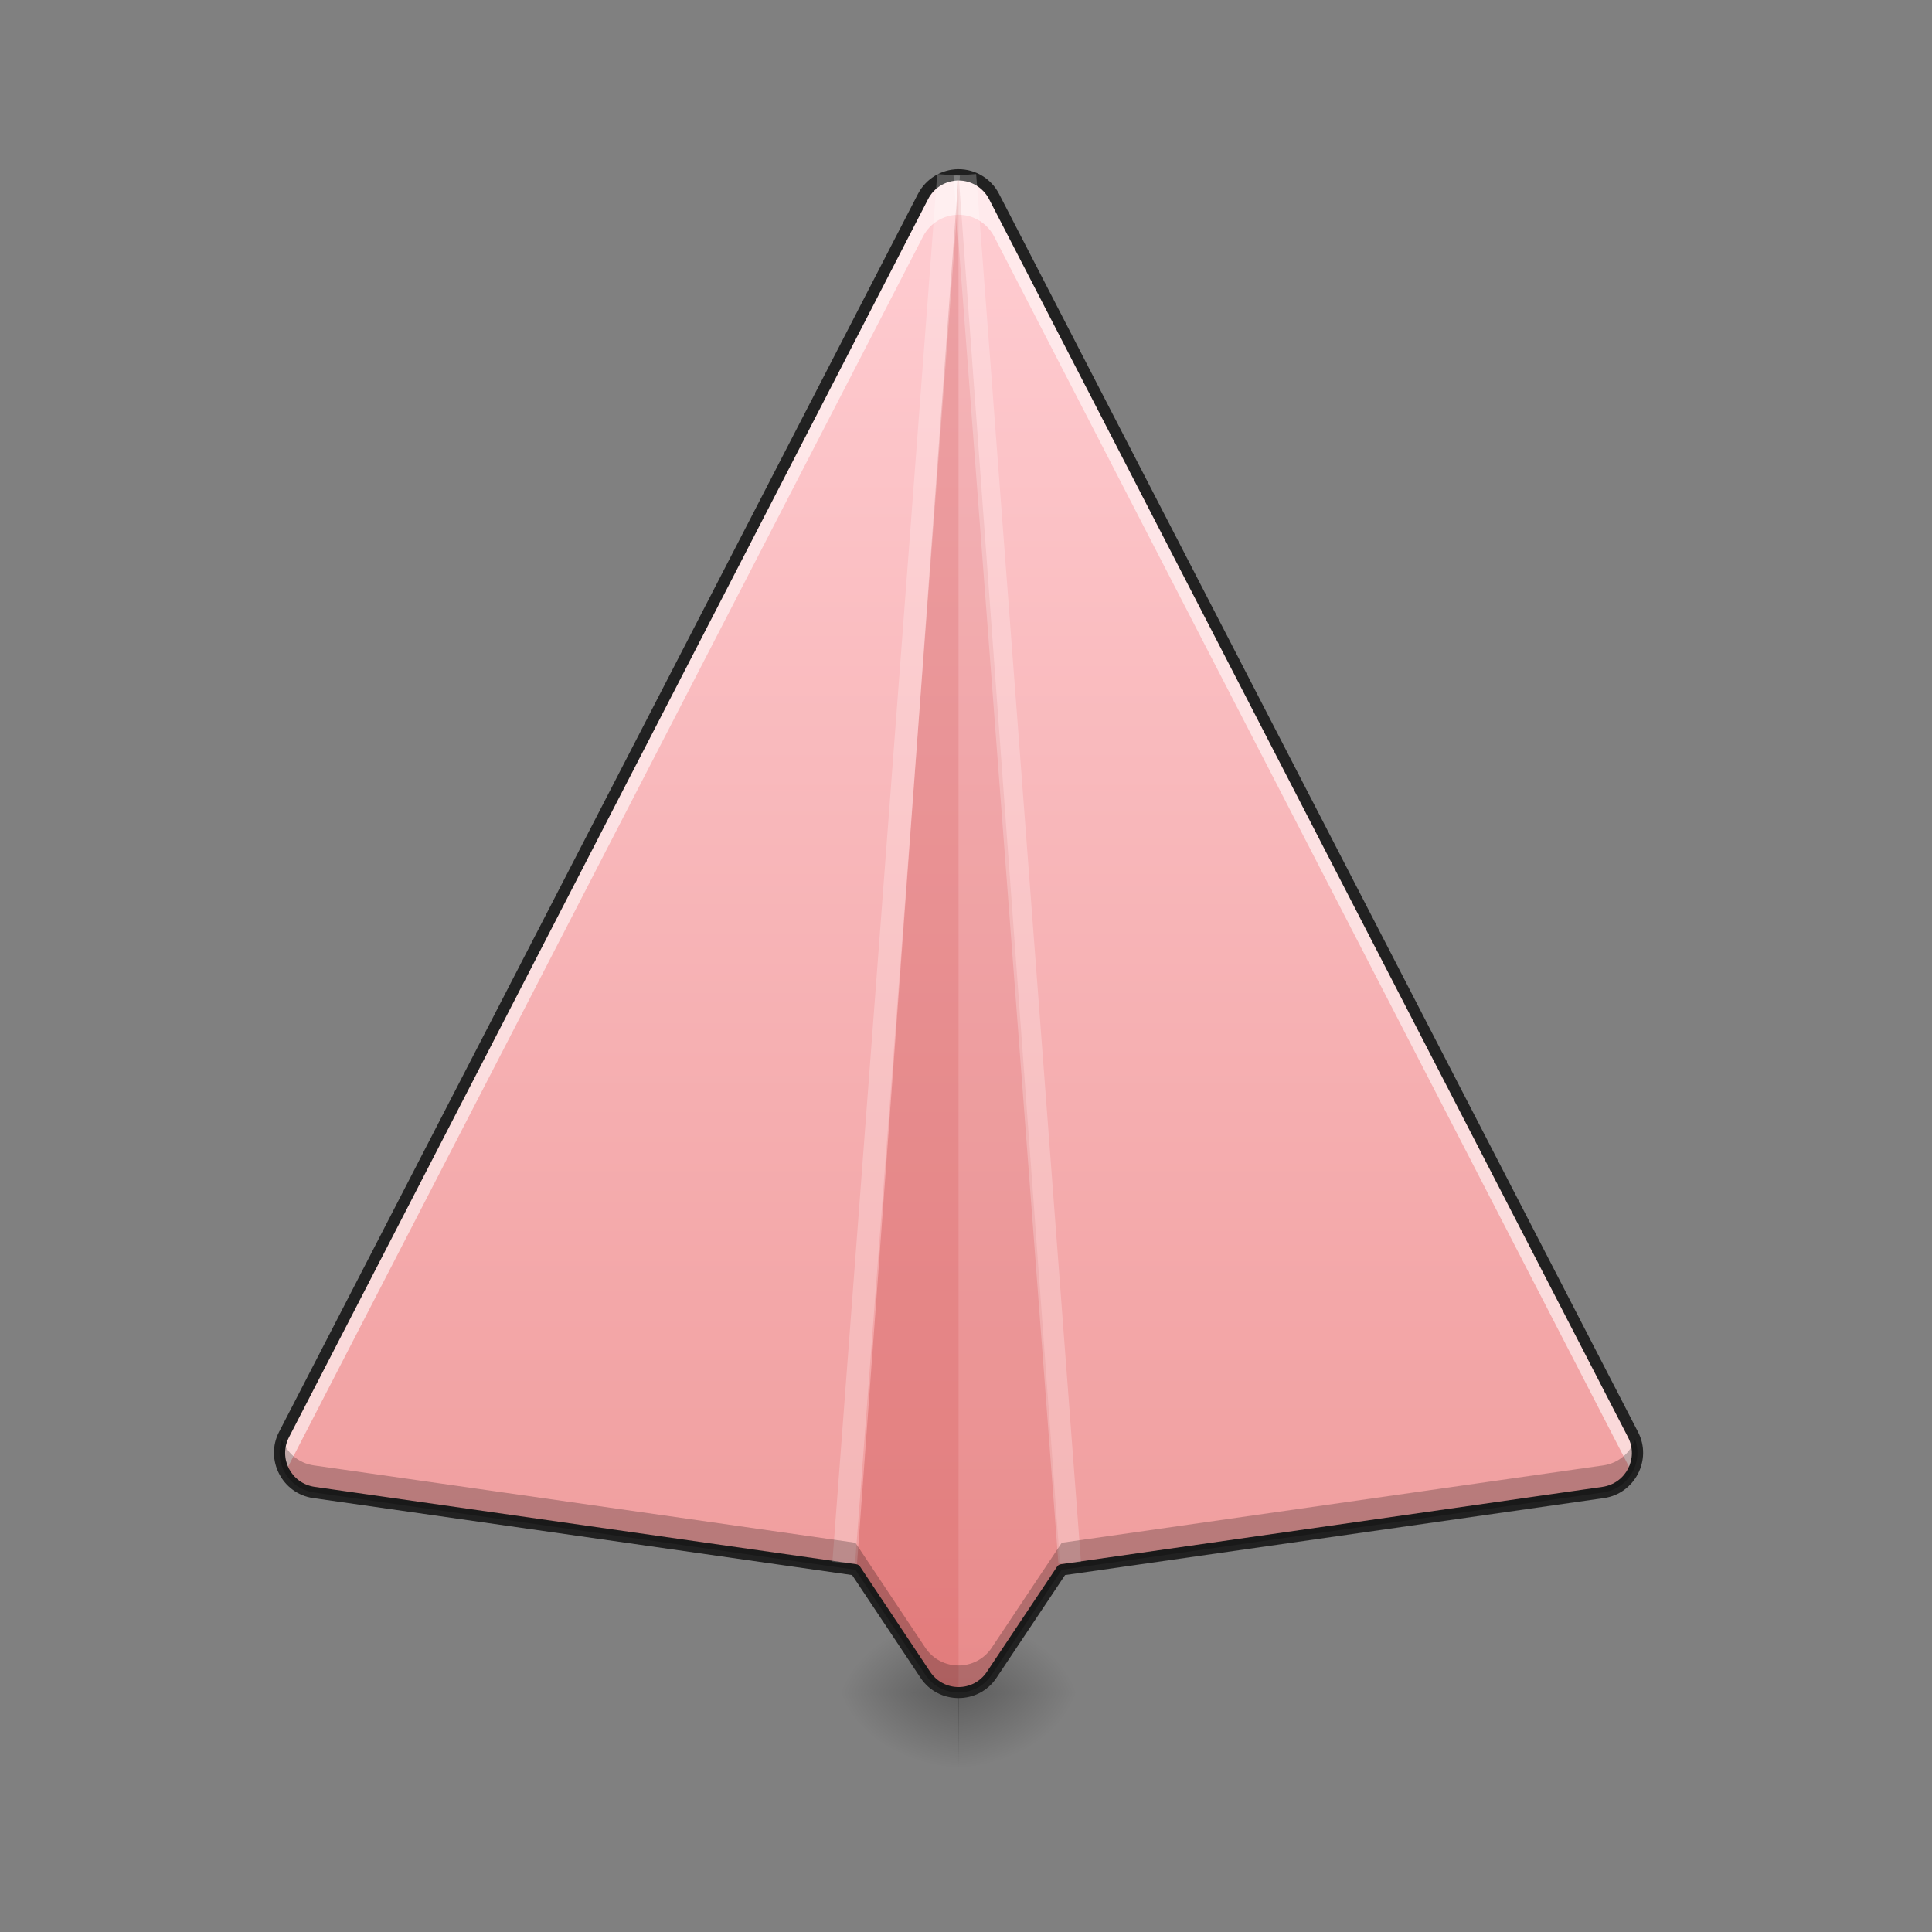 <?xml version="1.0" encoding="UTF-8"?>
<svg xmlns="http://www.w3.org/2000/svg" xmlns:xlink="http://www.w3.org/1999/xlink" width="64pt" height="64pt" viewBox="0 0 64 64" version="1.1">
<rect x="0" y="0" width="64" height="64" fill="#808080" stroke="none"/>
<defs>
<radialGradient id="radial0" gradientUnits="userSpaceOnUse" cx="450.909" cy="189.579" fx="450.909" fy="189.579" r="21.167" gradientTransform="matrix(0,-0.156,-0.211,-0,71.315,127.191)">
<stop offset="0" style="stop-color:rgb(0%,0%,0%);stop-opacity:0.314;"/>
<stop offset="0.222" style="stop-color:rgb(0%,0%,0%);stop-opacity:0.275;"/>
<stop offset="1" style="stop-color:rgb(0%,0%,0%);stop-opacity:0;"/>
</radialGradient>
<radialGradient id="radial1" gradientUnits="userSpaceOnUse" cx="450.909" cy="189.579" fx="450.909" fy="189.579" r="21.167" gradientTransform="matrix(-0,0.156,0.211,0,-7.809,-15.055)">
<stop offset="0" style="stop-color:rgb(0%,0%,0%);stop-opacity:0.314;"/>
<stop offset="0.222" style="stop-color:rgb(0%,0%,0%);stop-opacity:0.275;"/>
<stop offset="1" style="stop-color:rgb(0%,0%,0%);stop-opacity:0;"/>
</radialGradient>
<radialGradient id="radial2" gradientUnits="userSpaceOnUse" cx="450.909" cy="189.579" fx="450.909" fy="189.579" r="21.167" gradientTransform="matrix(-0,-0.156,0.211,-0,-7.809,127.191)">
<stop offset="0" style="stop-color:rgb(0%,0%,0%);stop-opacity:0.314;"/>
<stop offset="0.222" style="stop-color:rgb(0%,0%,0%);stop-opacity:0.275;"/>
<stop offset="1" style="stop-color:rgb(0%,0%,0%);stop-opacity:0;"/>
</radialGradient>
<radialGradient id="radial3" gradientUnits="userSpaceOnUse" cx="450.909" cy="189.579" fx="450.909" fy="189.579" r="21.167" gradientTransform="matrix(0,0.156,-0.211,0,71.315,-15.055)">
<stop offset="0" style="stop-color:rgb(0%,0%,0%);stop-opacity:0.314;"/>
<stop offset="0.222" style="stop-color:rgb(0%,0%,0%);stop-opacity:0.275;"/>
<stop offset="1" style="stop-color:rgb(0%,0%,0%);stop-opacity:0;"/>
</radialGradient>
<linearGradient id="linear0" gradientUnits="userSpaceOnUse" x1="254" y1="233.5" x2="254" y2="-168.667" gradientTransform="matrix(0.125,0,0,0.125,0,26.878)">
<stop offset="0" style="stop-color:rgb(93.725%,60.392%,60.392%);stop-opacity:1;"/>
<stop offset="1" style="stop-color:rgb(100%,80.392%,82.353%);stop-opacity:1;"/>
</linearGradient>
</defs>
<g id="surface1">
<path style=" stroke:none;fill-rule:nonzero;fill:url(#radial0);" d="M 31.746 56.066 L 35.723 56.066 L 35.723 53.422 L 31.746 53.422 Z M 31.746 56.066 "/>
<path style=" stroke:none;fill-rule:nonzero;fill:url(#radial1);" d="M 31.762 56.066 L 27.785 56.066 L 27.785 58.715 L 31.762 58.715 Z M 31.762 56.066 "/>
<path style=" stroke:none;fill-rule:nonzero;fill:url(#radial2);" d="M 31.762 56.066 L 27.785 56.066 L 27.785 53.422 L 31.762 53.422 Z M 31.762 56.066 "/>
<path style=" stroke:none;fill-rule:nonzero;fill:url(#radial3);" d="M 31.746 56.066 L 35.723 56.066 L 35.723 58.715 L 31.746 58.715 Z M 31.746 56.066 "/>
<path style=" stroke:none;fill-rule:nonzero;fill:url(#linear0);" d="M 31.746 5.793 C 31.254 5.797 30.805 6.07 30.578 6.508 L 9.41 47.523 C 8.992 48.332 9.496 49.309 10.398 49.438 L 28.336 52 L 30.652 55.477 C 31.176 56.262 32.328 56.262 32.852 55.477 L 35.172 52 L 53.109 49.438 C 54.008 49.309 54.516 48.332 54.098 47.523 L 32.93 6.508 C 32.699 6.066 32.242 5.789 31.746 5.793 Z M 31.746 5.793 "/>
<path style=" stroke:none;fill-rule:nonzero;fill:rgb(100%,100%,100%);fill-opacity:0.588;" d="M 31.746 5.793 C 31.254 5.797 30.805 6.07 30.578 6.508 L 9.41 47.523 C 9.191 47.949 9.227 48.418 9.438 48.789 L 30.578 7.832 C 30.805 7.395 31.254 7.117 31.746 7.113 C 32.242 7.113 32.699 7.391 32.93 7.832 L 54.066 48.789 C 54.281 48.418 54.316 47.949 54.098 47.523 L 32.93 6.508 C 32.699 6.066 32.242 5.789 31.746 5.793 Z M 31.746 5.793 "/>
<path style=" stroke:none;fill-rule:nonzero;fill:rgb(71.765%,10.98%,10.98%);fill-opacity:0.235;" d="M 31.754 5.793 L 28.371 52.055 L 30.652 55.477 C 30.914 55.871 31.332 56.066 31.754 56.066 Z M 31.754 5.793 "/>
<path style=" stroke:none;fill-rule:nonzero;fill:rgb(71.765%,10.98%,10.98%);fill-opacity:0.118;" d="M 31.754 5.793 L 35.133 52.055 L 32.852 55.477 C 32.59 55.871 32.172 56.066 31.754 56.066 Z M 31.754 5.793 "/>
<path style=" stroke:none;fill-rule:nonzero;fill:rgb(12.941%,12.941%,12.941%);fill-opacity:1;" d="M 31.742 5.605 C 31.184 5.609 30.668 5.926 30.41 6.422 L 9.242 47.438 C 8.77 48.355 9.348 49.477 10.371 49.625 L 28.227 52.176 L 30.496 55.582 C 31.09 56.473 32.414 56.473 33.008 55.582 L 35.281 52.176 L 53.137 49.625 C 54.156 49.477 54.738 48.355 54.262 47.438 L 33.094 6.422 C 32.836 5.918 32.312 5.602 31.746 5.605 Z M 31.746 5.98 C 32.172 5.977 32.566 6.215 32.762 6.594 L 53.93 47.609 C 54.289 48.309 53.859 49.141 53.082 49.254 L 35.145 51.816 C 35.094 51.824 35.043 51.852 35.016 51.898 L 32.695 55.375 C 32.246 56.055 31.262 56.055 30.809 55.375 L 28.492 51.898 C 28.461 51.852 28.414 51.824 28.363 51.816 L 10.426 49.254 C 9.645 49.141 9.215 48.309 9.574 47.609 L 30.746 6.594 C 30.938 6.219 31.324 5.984 31.746 5.98 Z M 31.746 5.98 "/>
<path style=" stroke:none;fill-rule:nonzero;fill:rgb(100%,100%,100%);fill-opacity:0.235;" d="M 31.047 5.766 L 27.574 51.738 L 28.324 51.797 L 31.797 5.82 Z M 31.047 5.766 "/>
<path style=" stroke:none;fill-rule:nonzero;fill:rgb(100%,100%,100%);fill-opacity:0.235;" d="M 32.336 5.766 L 35.809 51.738 L 35.062 51.797 L 31.586 5.82 Z M 32.336 5.766 "/>
<path style=" stroke:none;fill-rule:nonzero;fill:rgb(0%,0%,0%);fill-opacity:0.235;" d="M 9.34 47.68 C 9.059 48.453 9.555 49.316 10.398 49.438 L 28.336 52 L 30.652 55.477 C 31.176 56.262 32.328 56.262 32.852 55.477 L 35.172 52 L 53.109 49.438 C 53.949 49.316 54.445 48.453 54.164 47.68 C 54.008 48.121 53.625 48.469 53.109 48.543 L 35.172 51.105 L 32.852 54.582 C 32.328 55.367 31.176 55.367 30.652 54.582 L 28.336 51.105 L 10.398 48.543 C 9.883 48.469 9.5 48.121 9.34 47.68 Z M 9.34 47.68 "/>
</g>
</svg>

